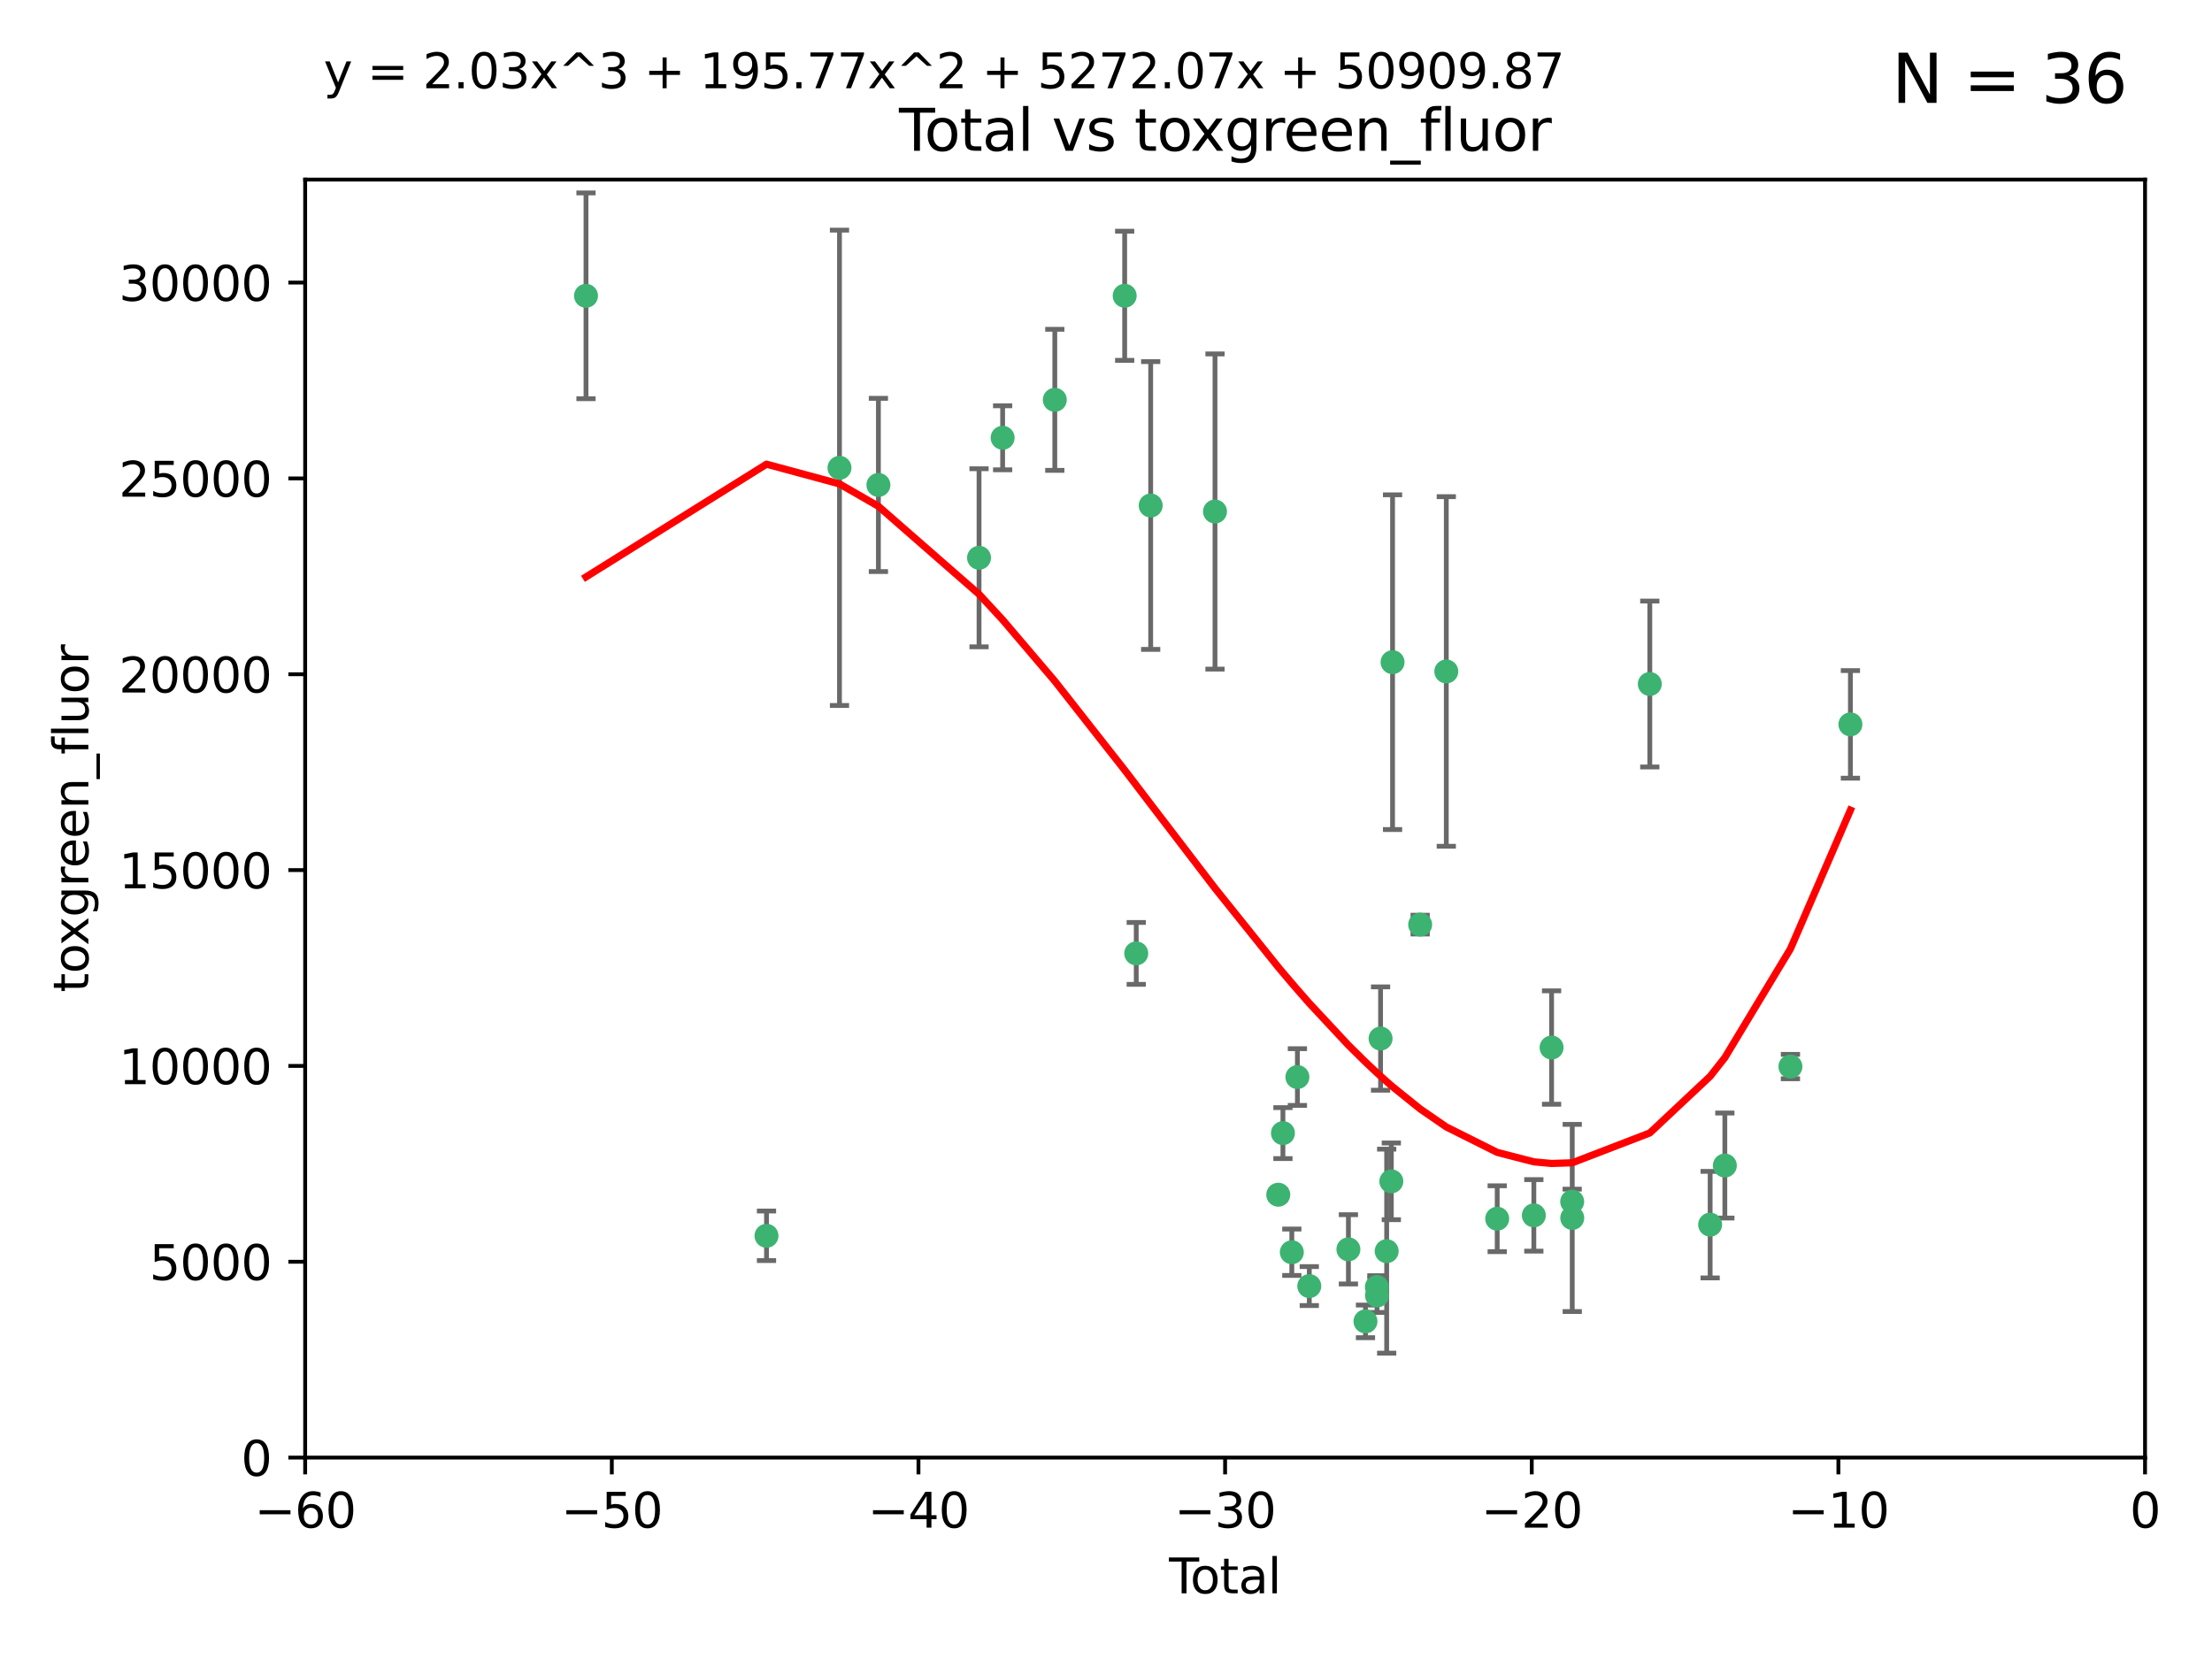 <?xml version="1.0" encoding="utf-8" standalone="no"?>
<!DOCTYPE svg PUBLIC "-//W3C//DTD SVG 1.1//EN"
  "http://www.w3.org/Graphics/SVG/1.1/DTD/svg11.dtd">
<svg xmlns:xlink="http://www.w3.org/1999/xlink" width="460.8pt" height="345.6pt" viewBox="0 0 460.8 345.6" xmlns="http://www.w3.org/2000/svg" version="1.1">
 <defs>
  <style type="text/css">*{stroke-linejoin: round; stroke-linecap: butt}</style>
 </defs>
 <g id="figure_1">
  <g id="patch_1">
   <path d="M 0 345.6 
L 460.8 345.6 
L 460.8 0 
L 0 0 
z
" style="fill: #ffffff"/>
  </g>
  <g id="axes_1">
   <g id="patch_2">
    <path d="M 63.571 303.64 
L 446.85 303.64 
L 446.85 37.411 
L 63.571 37.411 
z
" style="fill: #ffffff"/>
   </g>
   <g id="PathCollection_1">
    <defs>
     <path id="m4ec450dc43" d="M 0 1.118 
C 0.297 1.118 0.581 1 0.791 0.791 
C 1 0.581 1.118 0.297 1.118 0 
C 1.118 -0.297 1 -0.581 0.791 -0.791 
C 0.581 -1 0.297 -1.118 0 -1.118 
C -0.297 -1.118 -0.581 -1 -0.791 -0.791 
C -1 -0.581 -1.118 -0.297 -1.118 0 
C -1.118 0.297 -1 0.581 -0.791 0.791 
C -0.581 1 -0.297 1.118 0 1.118 
z
" style="stroke: #3cb371"/>
    </defs>
    <g clip-path="url(#pcf712b512c)">
     <use xlink:href="#m4ec450dc43" x="122.075" y="61.623" style="fill: #3cb371; stroke: #3cb371"/>
     <use xlink:href="#m4ec450dc43" x="159.676" y="257.44" style="fill: #3cb371; stroke: #3cb371"/>
     <use xlink:href="#m4ec450dc43" x="174.881" y="97.451" style="fill: #3cb371; stroke: #3cb371"/>
     <use xlink:href="#m4ec450dc43" x="182.989" y="101.022" style="fill: #3cb371; stroke: #3cb371"/>
     <use xlink:href="#m4ec450dc43" x="203.952" y="116.196" style="fill: #3cb371; stroke: #3cb371"/>
     <use xlink:href="#m4ec450dc43" x="208.867" y="91.198" style="fill: #3cb371; stroke: #3cb371"/>
     <use xlink:href="#m4ec450dc43" x="219.736" y="83.293" style="fill: #3cb371; stroke: #3cb371"/>
     <use xlink:href="#m4ec450dc43" x="234.291" y="61.614" style="fill: #3cb371; stroke: #3cb371"/>
     <use xlink:href="#m4ec450dc43" x="236.699" y="198.611" style="fill: #3cb371; stroke: #3cb371"/>
     <use xlink:href="#m4ec450dc43" x="239.709" y="105.307" style="fill: #3cb371; stroke: #3cb371"/>
     <use xlink:href="#m4ec450dc43" x="253.106" y="106.557" style="fill: #3cb371; stroke: #3cb371"/>
     <use xlink:href="#m4ec450dc43" x="266.284" y="248.881" style="fill: #3cb371; stroke: #3cb371"/>
     <use xlink:href="#m4ec450dc43" x="267.259" y="236.048" style="fill: #3cb371; stroke: #3cb371"/>
     <use xlink:href="#m4ec450dc43" x="269.11" y="260.866" style="fill: #3cb371; stroke: #3cb371"/>
     <use xlink:href="#m4ec450dc43" x="270.272" y="224.369" style="fill: #3cb371; stroke: #3cb371"/>
     <use xlink:href="#m4ec450dc43" x="272.749" y="267.914" style="fill: #3cb371; stroke: #3cb371"/>
     <use xlink:href="#m4ec450dc43" x="280.898" y="260.26" style="fill: #3cb371; stroke: #3cb371"/>
     <use xlink:href="#m4ec450dc43" x="284.454" y="275.268" style="fill: #3cb371; stroke: #3cb371"/>
     <use xlink:href="#m4ec450dc43" x="286.83" y="268.108" style="fill: #3cb371; stroke: #3cb371"/>
     <use xlink:href="#m4ec450dc43" x="286.857" y="269.875" style="fill: #3cb371; stroke: #3cb371"/>
     <use xlink:href="#m4ec450dc43" x="287.598" y="216.348" style="fill: #3cb371; stroke: #3cb371"/>
     <use xlink:href="#m4ec450dc43" x="288.87" y="260.64" style="fill: #3cb371; stroke: #3cb371"/>
     <use xlink:href="#m4ec450dc43" x="289.839" y="246.096" style="fill: #3cb371; stroke: #3cb371"/>
     <use xlink:href="#m4ec450dc43" x="290.095" y="137.942" style="fill: #3cb371; stroke: #3cb371"/>
     <use xlink:href="#m4ec450dc43" x="295.844" y="192.617" style="fill: #3cb371; stroke: #3cb371"/>
     <use xlink:href="#m4ec450dc43" x="301.29" y="139.875" style="fill: #3cb371; stroke: #3cb371"/>
     <use xlink:href="#m4ec450dc43" x="311.894" y="253.881" style="fill: #3cb371; stroke: #3cb371"/>
     <use xlink:href="#m4ec450dc43" x="319.527" y="253.182" style="fill: #3cb371; stroke: #3cb371"/>
     <use xlink:href="#m4ec450dc43" x="323.223" y="218.219" style="fill: #3cb371; stroke: #3cb371"/>
     <use xlink:href="#m4ec450dc43" x="327.515" y="250.326" style="fill: #3cb371; stroke: #3cb371"/>
     <use xlink:href="#m4ec450dc43" x="327.528" y="253.723" style="fill: #3cb371; stroke: #3cb371"/>
     <use xlink:href="#m4ec450dc43" x="343.683" y="142.491" style="fill: #3cb371; stroke: #3cb371"/>
     <use xlink:href="#m4ec450dc43" x="356.254" y="255.117" style="fill: #3cb371; stroke: #3cb371"/>
     <use xlink:href="#m4ec450dc43" x="359.317" y="242.802" style="fill: #3cb371; stroke: #3cb371"/>
     <use xlink:href="#m4ec450dc43" x="372.98" y="222.186" style="fill: #3cb371; stroke: #3cb371"/>
     <use xlink:href="#m4ec450dc43" x="385.474" y="150.901" style="fill: #3cb371; stroke: #3cb371"/>
    </g>
   </g>
   <g id="matplotlib.axis_1">
    <g id="xtick_1">
     <g id="line2d_1">
      <defs>
       <path id="m09dfcc4a16" d="M 0 0 
L 0 3.5 
" style="stroke: #000000; stroke-width: 0.8"/>
      </defs>
      <g>
       <use xlink:href="#m09dfcc4a16" x="63.571" y="303.64" style="stroke: #000000; stroke-width: 0.8"/>
      </g>
     </g>
     <g id="text_1">
      <!-- −60 -->
      <g transform="translate(53.019 318.238)scale(0.1 -0.1)">
       <defs>
        <path id="DejaVuSans-2212" d="M 678 2272 
L 4684 2272 
L 4684 1741 
L 678 1741 
L 678 2272 
z
" transform="scale(0.016)"/>
        <path id="DejaVuSans-36" d="M 2113 2584 
Q 1688 2584 1439 2293 
Q 1191 2003 1191 1497 
Q 1191 994 1439 701 
Q 1688 409 2113 409 
Q 2538 409 2786 701 
Q 3034 994 3034 1497 
Q 3034 2003 2786 2293 
Q 2538 2584 2113 2584 
z
M 3366 4563 
L 3366 3988 
Q 3128 4100 2886 4159 
Q 2644 4219 2406 4219 
Q 1781 4219 1451 3797 
Q 1122 3375 1075 2522 
Q 1259 2794 1537 2939 
Q 1816 3084 2150 3084 
Q 2853 3084 3261 2657 
Q 3669 2231 3669 1497 
Q 3669 778 3244 343 
Q 2819 -91 2113 -91 
Q 1303 -91 875 529 
Q 447 1150 447 2328 
Q 447 3434 972 4092 
Q 1497 4750 2381 4750 
Q 2619 4750 2861 4703 
Q 3103 4656 3366 4563 
z
" transform="scale(0.016)"/>
        <path id="DejaVuSans-30" d="M 2034 4250 
Q 1547 4250 1301 3770 
Q 1056 3291 1056 2328 
Q 1056 1369 1301 889 
Q 1547 409 2034 409 
Q 2525 409 2770 889 
Q 3016 1369 3016 2328 
Q 3016 3291 2770 3770 
Q 2525 4250 2034 4250 
z
M 2034 4750 
Q 2819 4750 3233 4129 
Q 3647 3509 3647 2328 
Q 3647 1150 3233 529 
Q 2819 -91 2034 -91 
Q 1250 -91 836 529 
Q 422 1150 422 2328 
Q 422 3509 836 4129 
Q 1250 4750 2034 4750 
z
" transform="scale(0.016)"/>
       </defs>
       <use xlink:href="#DejaVuSans-2212"/>
       <use xlink:href="#DejaVuSans-36" x="83.789"/>
       <use xlink:href="#DejaVuSans-30" x="147.412"/>
      </g>
     </g>
    </g>
    <g id="xtick_2">
     <g id="line2d_2">
      <g>
       <use xlink:href="#m09dfcc4a16" x="127.451" y="303.64" style="stroke: #000000; stroke-width: 0.8"/>
      </g>
     </g>
     <g id="text_2">
      <!-- −50 -->
      <g transform="translate(116.899 318.238)scale(0.1 -0.1)">
       <defs>
        <path id="DejaVuSans-35" d="M 691 4666 
L 3169 4666 
L 3169 4134 
L 1269 4134 
L 1269 2991 
Q 1406 3038 1543 3061 
Q 1681 3084 1819 3084 
Q 2600 3084 3056 2656 
Q 3513 2228 3513 1497 
Q 3513 744 3044 326 
Q 2575 -91 1722 -91 
Q 1428 -91 1123 -41 
Q 819 9 494 109 
L 494 744 
Q 775 591 1075 516 
Q 1375 441 1709 441 
Q 2250 441 2565 725 
Q 2881 1009 2881 1497 
Q 2881 1984 2565 2268 
Q 2250 2553 1709 2553 
Q 1456 2553 1204 2497 
Q 953 2441 691 2322 
L 691 4666 
z
" transform="scale(0.016)"/>
       </defs>
       <use xlink:href="#DejaVuSans-2212"/>
       <use xlink:href="#DejaVuSans-35" x="83.789"/>
       <use xlink:href="#DejaVuSans-30" x="147.412"/>
      </g>
     </g>
    </g>
    <g id="xtick_3">
     <g id="line2d_3">
      <g>
       <use xlink:href="#m09dfcc4a16" x="191.331" y="303.64" style="stroke: #000000; stroke-width: 0.8"/>
      </g>
     </g>
     <g id="text_3">
      <!-- −40 -->
      <g transform="translate(180.778 318.238)scale(0.1 -0.1)">
       <defs>
        <path id="DejaVuSans-34" d="M 2419 4116 
L 825 1625 
L 2419 1625 
L 2419 4116 
z
M 2253 4666 
L 3047 4666 
L 3047 1625 
L 3713 1625 
L 3713 1100 
L 3047 1100 
L 3047 0 
L 2419 0 
L 2419 1100 
L 313 1100 
L 313 1709 
L 2253 4666 
z
" transform="scale(0.016)"/>
       </defs>
       <use xlink:href="#DejaVuSans-2212"/>
       <use xlink:href="#DejaVuSans-34" x="83.789"/>
       <use xlink:href="#DejaVuSans-30" x="147.412"/>
      </g>
     </g>
    </g>
    <g id="xtick_4">
     <g id="line2d_4">
      <g>
       <use xlink:href="#m09dfcc4a16" x="255.211" y="303.64" style="stroke: #000000; stroke-width: 0.8"/>
      </g>
     </g>
     <g id="text_4">
      <!-- −30 -->
      <g transform="translate(244.658 318.238)scale(0.1 -0.1)">
       <defs>
        <path id="DejaVuSans-33" d="M 2597 2516 
Q 3050 2419 3304 2112 
Q 3559 1806 3559 1356 
Q 3559 666 3084 287 
Q 2609 -91 1734 -91 
Q 1441 -91 1130 -33 
Q 819 25 488 141 
L 488 750 
Q 750 597 1062 519 
Q 1375 441 1716 441 
Q 2309 441 2620 675 
Q 2931 909 2931 1356 
Q 2931 1769 2642 2001 
Q 2353 2234 1838 2234 
L 1294 2234 
L 1294 2753 
L 1863 2753 
Q 2328 2753 2575 2939 
Q 2822 3125 2822 3475 
Q 2822 3834 2567 4026 
Q 2313 4219 1838 4219 
Q 1578 4219 1281 4162 
Q 984 4106 628 3988 
L 628 4550 
Q 988 4650 1302 4700 
Q 1616 4750 1894 4750 
Q 2613 4750 3031 4423 
Q 3450 4097 3450 3541 
Q 3450 3153 3228 2886 
Q 3006 2619 2597 2516 
z
" transform="scale(0.016)"/>
       </defs>
       <use xlink:href="#DejaVuSans-2212"/>
       <use xlink:href="#DejaVuSans-33" x="83.789"/>
       <use xlink:href="#DejaVuSans-30" x="147.412"/>
      </g>
     </g>
    </g>
    <g id="xtick_5">
     <g id="line2d_5">
      <g>
       <use xlink:href="#m09dfcc4a16" x="319.09" y="303.64" style="stroke: #000000; stroke-width: 0.8"/>
      </g>
     </g>
     <g id="text_5">
      <!-- −20 -->
      <g transform="translate(308.538 318.238)scale(0.1 -0.1)">
       <defs>
        <path id="DejaVuSans-32" d="M 1228 531 
L 3431 531 
L 3431 0 
L 469 0 
L 469 531 
Q 828 903 1448 1529 
Q 2069 2156 2228 2338 
Q 2531 2678 2651 2914 
Q 2772 3150 2772 3378 
Q 2772 3750 2511 3984 
Q 2250 4219 1831 4219 
Q 1534 4219 1204 4116 
Q 875 4013 500 3803 
L 500 4441 
Q 881 4594 1212 4672 
Q 1544 4750 1819 4750 
Q 2544 4750 2975 4387 
Q 3406 4025 3406 3419 
Q 3406 3131 3298 2873 
Q 3191 2616 2906 2266 
Q 2828 2175 2409 1742 
Q 1991 1309 1228 531 
z
" transform="scale(0.016)"/>
       </defs>
       <use xlink:href="#DejaVuSans-2212"/>
       <use xlink:href="#DejaVuSans-32" x="83.789"/>
       <use xlink:href="#DejaVuSans-30" x="147.412"/>
      </g>
     </g>
    </g>
    <g id="xtick_6">
     <g id="line2d_6">
      <g>
       <use xlink:href="#m09dfcc4a16" x="382.97" y="303.64" style="stroke: #000000; stroke-width: 0.8"/>
      </g>
     </g>
     <g id="text_6">
      <!-- −10 -->
      <g transform="translate(372.418 318.238)scale(0.1 -0.1)">
       <defs>
        <path id="DejaVuSans-31" d="M 794 531 
L 1825 531 
L 1825 4091 
L 703 3866 
L 703 4441 
L 1819 4666 
L 2450 4666 
L 2450 531 
L 3481 531 
L 3481 0 
L 794 0 
L 794 531 
z
" transform="scale(0.016)"/>
       </defs>
       <use xlink:href="#DejaVuSans-2212"/>
       <use xlink:href="#DejaVuSans-31" x="83.789"/>
       <use xlink:href="#DejaVuSans-30" x="147.412"/>
      </g>
     </g>
    </g>
    <g id="xtick_7">
     <g id="line2d_7">
      <g>
       <use xlink:href="#m09dfcc4a16" x="446.85" y="303.64" style="stroke: #000000; stroke-width: 0.8"/>
      </g>
     </g>
     <g id="text_7">
      <!-- 0 -->
      <g transform="translate(443.669 318.238)scale(0.1 -0.1)">
       <use xlink:href="#DejaVuSans-30"/>
      </g>
     </g>
    </g>
    <g id="text_8">
     <!-- Total -->
     <g transform="translate(243.534 331.917)scale(0.1 -0.1)">
      <defs>
       <path id="DejaVuSans-54" d="M -19 4666 
L 3928 4666 
L 3928 4134 
L 2272 4134 
L 2272 0 
L 1638 0 
L 1638 4134 
L -19 4134 
L -19 4666 
z
" transform="scale(0.016)"/>
       <path id="DejaVuSans-6f" d="M 1959 3097 
Q 1497 3097 1228 2736 
Q 959 2375 959 1747 
Q 959 1119 1226 758 
Q 1494 397 1959 397 
Q 2419 397 2687 759 
Q 2956 1122 2956 1747 
Q 2956 2369 2687 2733 
Q 2419 3097 1959 3097 
z
M 1959 3584 
Q 2709 3584 3137 3096 
Q 3566 2609 3566 1747 
Q 3566 888 3137 398 
Q 2709 -91 1959 -91 
Q 1206 -91 779 398 
Q 353 888 353 1747 
Q 353 2609 779 3096 
Q 1206 3584 1959 3584 
z
" transform="scale(0.016)"/>
       <path id="DejaVuSans-74" d="M 1172 4494 
L 1172 3500 
L 2356 3500 
L 2356 3053 
L 1172 3053 
L 1172 1153 
Q 1172 725 1289 603 
Q 1406 481 1766 481 
L 2356 481 
L 2356 0 
L 1766 0 
Q 1100 0 847 248 
Q 594 497 594 1153 
L 594 3053 
L 172 3053 
L 172 3500 
L 594 3500 
L 594 4494 
L 1172 4494 
z
" transform="scale(0.016)"/>
       <path id="DejaVuSans-61" d="M 2194 1759 
Q 1497 1759 1228 1600 
Q 959 1441 959 1056 
Q 959 750 1161 570 
Q 1363 391 1709 391 
Q 2188 391 2477 730 
Q 2766 1069 2766 1631 
L 2766 1759 
L 2194 1759 
z
M 3341 1997 
L 3341 0 
L 2766 0 
L 2766 531 
Q 2569 213 2275 61 
Q 1981 -91 1556 -91 
Q 1019 -91 701 211 
Q 384 513 384 1019 
Q 384 1609 779 1909 
Q 1175 2209 1959 2209 
L 2766 2209 
L 2766 2266 
Q 2766 2663 2505 2880 
Q 2244 3097 1772 3097 
Q 1472 3097 1187 3025 
Q 903 2953 641 2809 
L 641 3341 
Q 956 3463 1253 3523 
Q 1550 3584 1831 3584 
Q 2591 3584 2966 3190 
Q 3341 2797 3341 1997 
z
" transform="scale(0.016)"/>
       <path id="DejaVuSans-6c" d="M 603 4863 
L 1178 4863 
L 1178 0 
L 603 0 
L 603 4863 
z
" transform="scale(0.016)"/>
      </defs>
      <use xlink:href="#DejaVuSans-54"/>
      <use xlink:href="#DejaVuSans-6f" x="44.084"/>
      <use xlink:href="#DejaVuSans-74" x="105.266"/>
      <use xlink:href="#DejaVuSans-61" x="144.475"/>
      <use xlink:href="#DejaVuSans-6c" x="205.754"/>
     </g>
    </g>
   </g>
   <g id="matplotlib.axis_2">
    <g id="ytick_1">
     <g id="line2d_8">
      <defs>
       <path id="m03121806ef" d="M 0 0 
L -3.5 0 
" style="stroke: #000000; stroke-width: 0.8"/>
      </defs>
      <g>
       <use xlink:href="#m03121806ef" x="63.571" y="303.64" style="stroke: #000000; stroke-width: 0.8"/>
      </g>
     </g>
     <g id="text_9">
      <!-- 0 -->
      <g transform="translate(50.209 307.439)scale(0.1 -0.1)">
       <use xlink:href="#DejaVuSans-30"/>
      </g>
     </g>
    </g>
    <g id="ytick_2">
     <g id="line2d_9">
      <g>
       <use xlink:href="#m03121806ef" x="63.571" y="262.845" style="stroke: #000000; stroke-width: 0.8"/>
      </g>
     </g>
     <g id="text_10">
      <!-- 5000 -->
      <g transform="translate(31.121 266.644)scale(0.1 -0.1)">
       <use xlink:href="#DejaVuSans-35"/>
       <use xlink:href="#DejaVuSans-30" x="63.623"/>
       <use xlink:href="#DejaVuSans-30" x="127.246"/>
       <use xlink:href="#DejaVuSans-30" x="190.869"/>
      </g>
     </g>
    </g>
    <g id="ytick_3">
     <g id="line2d_10">
      <g>
       <use xlink:href="#m03121806ef" x="63.571" y="222.05" style="stroke: #000000; stroke-width: 0.8"/>
      </g>
     </g>
     <g id="text_11">
      <!-- 10000 -->
      <g transform="translate(24.759 225.849)scale(0.1 -0.1)">
       <use xlink:href="#DejaVuSans-31"/>
       <use xlink:href="#DejaVuSans-30" x="63.623"/>
       <use xlink:href="#DejaVuSans-30" x="127.246"/>
       <use xlink:href="#DejaVuSans-30" x="190.869"/>
       <use xlink:href="#DejaVuSans-30" x="254.492"/>
      </g>
     </g>
    </g>
    <g id="ytick_4">
     <g id="line2d_11">
      <g>
       <use xlink:href="#m03121806ef" x="63.571" y="181.255" style="stroke: #000000; stroke-width: 0.8"/>
      </g>
     </g>
     <g id="text_12">
      <!-- 15000 -->
      <g transform="translate(24.759 185.054)scale(0.1 -0.1)">
       <use xlink:href="#DejaVuSans-31"/>
       <use xlink:href="#DejaVuSans-35" x="63.623"/>
       <use xlink:href="#DejaVuSans-30" x="127.246"/>
       <use xlink:href="#DejaVuSans-30" x="190.869"/>
       <use xlink:href="#DejaVuSans-30" x="254.492"/>
      </g>
     </g>
    </g>
    <g id="ytick_5">
     <g id="line2d_12">
      <g>
       <use xlink:href="#m03121806ef" x="63.571" y="140.459" style="stroke: #000000; stroke-width: 0.8"/>
      </g>
     </g>
     <g id="text_13">
      <!-- 20000 -->
      <g transform="translate(24.759 144.259)scale(0.1 -0.1)">
       <use xlink:href="#DejaVuSans-32"/>
       <use xlink:href="#DejaVuSans-30" x="63.623"/>
       <use xlink:href="#DejaVuSans-30" x="127.246"/>
       <use xlink:href="#DejaVuSans-30" x="190.869"/>
       <use xlink:href="#DejaVuSans-30" x="254.492"/>
      </g>
     </g>
    </g>
    <g id="ytick_6">
     <g id="line2d_13">
      <g>
       <use xlink:href="#m03121806ef" x="63.571" y="99.664" style="stroke: #000000; stroke-width: 0.8"/>
      </g>
     </g>
     <g id="text_14">
      <!-- 25000 -->
      <g transform="translate(24.759 103.464)scale(0.1 -0.1)">
       <use xlink:href="#DejaVuSans-32"/>
       <use xlink:href="#DejaVuSans-35" x="63.623"/>
       <use xlink:href="#DejaVuSans-30" x="127.246"/>
       <use xlink:href="#DejaVuSans-30" x="190.869"/>
       <use xlink:href="#DejaVuSans-30" x="254.492"/>
      </g>
     </g>
    </g>
    <g id="ytick_7">
     <g id="line2d_14">
      <g>
       <use xlink:href="#m03121806ef" x="63.571" y="58.869" style="stroke: #000000; stroke-width: 0.8"/>
      </g>
     </g>
     <g id="text_15">
      <!-- 30000 -->
      <g transform="translate(24.759 62.668)scale(0.1 -0.1)">
       <use xlink:href="#DejaVuSans-33"/>
       <use xlink:href="#DejaVuSans-30" x="63.623"/>
       <use xlink:href="#DejaVuSans-30" x="127.246"/>
       <use xlink:href="#DejaVuSans-30" x="190.869"/>
       <use xlink:href="#DejaVuSans-30" x="254.492"/>
      </g>
     </g>
    </g>
    <g id="text_16">
     <!-- toxgreen_fluor -->
     <g transform="translate(18.401 206.72)rotate(-90)scale(0.1 -0.1)">
      <defs>
       <path id="DejaVuSans-78" d="M 3513 3500 
L 2247 1797 
L 3578 0 
L 2900 0 
L 1881 1375 
L 863 0 
L 184 0 
L 1544 1831 
L 300 3500 
L 978 3500 
L 1906 2253 
L 2834 3500 
L 3513 3500 
z
" transform="scale(0.016)"/>
       <path id="DejaVuSans-67" d="M 2906 1791 
Q 2906 2416 2648 2759 
Q 2391 3103 1925 3103 
Q 1463 3103 1205 2759 
Q 947 2416 947 1791 
Q 947 1169 1205 825 
Q 1463 481 1925 481 
Q 2391 481 2648 825 
Q 2906 1169 2906 1791 
z
M 3481 434 
Q 3481 -459 3084 -895 
Q 2688 -1331 1869 -1331 
Q 1566 -1331 1297 -1286 
Q 1028 -1241 775 -1147 
L 775 -588 
Q 1028 -725 1275 -790 
Q 1522 -856 1778 -856 
Q 2344 -856 2625 -561 
Q 2906 -266 2906 331 
L 2906 616 
Q 2728 306 2450 153 
Q 2172 0 1784 0 
Q 1141 0 747 490 
Q 353 981 353 1791 
Q 353 2603 747 3093 
Q 1141 3584 1784 3584 
Q 2172 3584 2450 3431 
Q 2728 3278 2906 2969 
L 2906 3500 
L 3481 3500 
L 3481 434 
z
" transform="scale(0.016)"/>
       <path id="DejaVuSans-72" d="M 2631 2963 
Q 2534 3019 2420 3045 
Q 2306 3072 2169 3072 
Q 1681 3072 1420 2755 
Q 1159 2438 1159 1844 
L 1159 0 
L 581 0 
L 581 3500 
L 1159 3500 
L 1159 2956 
Q 1341 3275 1631 3429 
Q 1922 3584 2338 3584 
Q 2397 3584 2469 3576 
Q 2541 3569 2628 3553 
L 2631 2963 
z
" transform="scale(0.016)"/>
       <path id="DejaVuSans-65" d="M 3597 1894 
L 3597 1613 
L 953 1613 
Q 991 1019 1311 708 
Q 1631 397 2203 397 
Q 2534 397 2845 478 
Q 3156 559 3463 722 
L 3463 178 
Q 3153 47 2828 -22 
Q 2503 -91 2169 -91 
Q 1331 -91 842 396 
Q 353 884 353 1716 
Q 353 2575 817 3079 
Q 1281 3584 2069 3584 
Q 2775 3584 3186 3129 
Q 3597 2675 3597 1894 
z
M 3022 2063 
Q 3016 2534 2758 2815 
Q 2500 3097 2075 3097 
Q 1594 3097 1305 2825 
Q 1016 2553 972 2059 
L 3022 2063 
z
" transform="scale(0.016)"/>
       <path id="DejaVuSans-6e" d="M 3513 2113 
L 3513 0 
L 2938 0 
L 2938 2094 
Q 2938 2591 2744 2837 
Q 2550 3084 2163 3084 
Q 1697 3084 1428 2787 
Q 1159 2491 1159 1978 
L 1159 0 
L 581 0 
L 581 3500 
L 1159 3500 
L 1159 2956 
Q 1366 3272 1645 3428 
Q 1925 3584 2291 3584 
Q 2894 3584 3203 3211 
Q 3513 2838 3513 2113 
z
" transform="scale(0.016)"/>
       <path id="DejaVuSans-5f" d="M 3263 -1063 
L 3263 -1509 
L -63 -1509 
L -63 -1063 
L 3263 -1063 
z
" transform="scale(0.016)"/>
       <path id="DejaVuSans-66" d="M 2375 4863 
L 2375 4384 
L 1825 4384 
Q 1516 4384 1395 4259 
Q 1275 4134 1275 3809 
L 1275 3500 
L 2222 3500 
L 2222 3053 
L 1275 3053 
L 1275 0 
L 697 0 
L 697 3053 
L 147 3053 
L 147 3500 
L 697 3500 
L 697 3744 
Q 697 4328 969 4595 
Q 1241 4863 1831 4863 
L 2375 4863 
z
" transform="scale(0.016)"/>
       <path id="DejaVuSans-75" d="M 544 1381 
L 544 3500 
L 1119 3500 
L 1119 1403 
Q 1119 906 1312 657 
Q 1506 409 1894 409 
Q 2359 409 2629 706 
Q 2900 1003 2900 1516 
L 2900 3500 
L 3475 3500 
L 3475 0 
L 2900 0 
L 2900 538 
Q 2691 219 2414 64 
Q 2138 -91 1772 -91 
Q 1169 -91 856 284 
Q 544 659 544 1381 
z
M 1991 3584 
L 1991 3584 
z
" transform="scale(0.016)"/>
      </defs>
      <use xlink:href="#DejaVuSans-74"/>
      <use xlink:href="#DejaVuSans-6f" x="39.209"/>
      <use xlink:href="#DejaVuSans-78" x="97.266"/>
      <use xlink:href="#DejaVuSans-67" x="156.445"/>
      <use xlink:href="#DejaVuSans-72" x="219.922"/>
      <use xlink:href="#DejaVuSans-65" x="258.785"/>
      <use xlink:href="#DejaVuSans-65" x="320.309"/>
      <use xlink:href="#DejaVuSans-6e" x="381.832"/>
      <use xlink:href="#DejaVuSans-5f" x="445.211"/>
      <use xlink:href="#DejaVuSans-66" x="495.211"/>
      <use xlink:href="#DejaVuSans-6c" x="530.416"/>
      <use xlink:href="#DejaVuSans-75" x="558.199"/>
      <use xlink:href="#DejaVuSans-6f" x="621.578"/>
      <use xlink:href="#DejaVuSans-72" x="682.76"/>
     </g>
    </g>
   </g>
   <g id="LineCollection_1">
    <path d="M 122.075 83.058 
L 122.075 40.187 
" clip-path="url(#pcf712b512c)" style="fill: none; stroke: #696969"/>
    <path d="M 159.676 262.6 
L 159.676 252.279 
" clip-path="url(#pcf712b512c)" style="fill: none; stroke: #696969"/>
    <path d="M 174.881 146.963 
L 174.881 47.939 
" clip-path="url(#pcf712b512c)" style="fill: none; stroke: #696969"/>
    <path d="M 182.989 119.066 
L 182.989 82.979 
" clip-path="url(#pcf712b512c)" style="fill: none; stroke: #696969"/>
    <path d="M 203.952 134.745 
L 203.952 97.647 
" clip-path="url(#pcf712b512c)" style="fill: none; stroke: #696969"/>
    <path d="M 208.867 97.868 
L 208.867 84.528 
" clip-path="url(#pcf712b512c)" style="fill: none; stroke: #696969"/>
    <path d="M 219.736 97.986 
L 219.736 68.599 
" clip-path="url(#pcf712b512c)" style="fill: none; stroke: #696969"/>
    <path d="M 234.291 75.067 
L 234.291 48.16 
" clip-path="url(#pcf712b512c)" style="fill: none; stroke: #696969"/>
    <path d="M 236.699 205.055 
L 236.699 192.168 
" clip-path="url(#pcf712b512c)" style="fill: none; stroke: #696969"/>
    <path d="M 239.709 135.28 
L 239.709 75.334 
" clip-path="url(#pcf712b512c)" style="fill: none; stroke: #696969"/>
    <path d="M 253.106 139.387 
L 253.106 73.727 
" clip-path="url(#pcf712b512c)" style="fill: none; stroke: #696969"/>
    <path d="M 266.284 249.896 
L 266.284 247.866 
" clip-path="url(#pcf712b512c)" style="fill: none; stroke: #696969"/>
    <path d="M 267.259 241.356 
L 267.259 230.74 
" clip-path="url(#pcf712b512c)" style="fill: none; stroke: #696969"/>
    <path d="M 269.11 265.698 
L 269.11 256.034 
" clip-path="url(#pcf712b512c)" style="fill: none; stroke: #696969"/>
    <path d="M 270.272 230.273 
L 270.272 218.464 
" clip-path="url(#pcf712b512c)" style="fill: none; stroke: #696969"/>
    <path d="M 272.749 271.971 
L 272.749 263.857 
" clip-path="url(#pcf712b512c)" style="fill: none; stroke: #696969"/>
    <path d="M 280.898 267.474 
L 280.898 253.045 
" clip-path="url(#pcf712b512c)" style="fill: none; stroke: #696969"/>
    <path d="M 284.454 278.667 
L 284.454 271.868 
" clip-path="url(#pcf712b512c)" style="fill: none; stroke: #696969"/>
    <path d="M 286.83 270.462 
L 286.83 265.753 
" clip-path="url(#pcf712b512c)" style="fill: none; stroke: #696969"/>
    <path d="M 286.857 273.409 
L 286.857 266.341 
" clip-path="url(#pcf712b512c)" style="fill: none; stroke: #696969"/>
    <path d="M 287.598 227.113 
L 287.598 205.583 
" clip-path="url(#pcf712b512c)" style="fill: none; stroke: #696969"/>
    <path d="M 288.87 281.889 
L 288.87 239.39 
" clip-path="url(#pcf712b512c)" style="fill: none; stroke: #696969"/>
    <path d="M 289.839 254.089 
L 289.839 238.103 
" clip-path="url(#pcf712b512c)" style="fill: none; stroke: #696969"/>
    <path d="M 290.095 172.804 
L 290.095 103.08 
" clip-path="url(#pcf712b512c)" style="fill: none; stroke: #696969"/>
    <path d="M 295.844 194.574 
L 295.844 190.659 
" clip-path="url(#pcf712b512c)" style="fill: none; stroke: #696969"/>
    <path d="M 301.29 176.287 
L 301.29 103.464 
" clip-path="url(#pcf712b512c)" style="fill: none; stroke: #696969"/>
    <path d="M 311.894 260.74 
L 311.894 247.023 
" clip-path="url(#pcf712b512c)" style="fill: none; stroke: #696969"/>
    <path d="M 319.527 260.631 
L 319.527 245.734 
" clip-path="url(#pcf712b512c)" style="fill: none; stroke: #696969"/>
    <path d="M 323.223 230.03 
L 323.223 206.407 
" clip-path="url(#pcf712b512c)" style="fill: none; stroke: #696969"/>
    <path d="M 327.515 252.928 
L 327.515 247.723 
" clip-path="url(#pcf712b512c)" style="fill: none; stroke: #696969"/>
    <path d="M 327.528 273.219 
L 327.528 234.226 
" clip-path="url(#pcf712b512c)" style="fill: none; stroke: #696969"/>
    <path d="M 343.683 159.773 
L 343.683 125.209 
" clip-path="url(#pcf712b512c)" style="fill: none; stroke: #696969"/>
    <path d="M 356.254 266.211 
L 356.254 244.023 
" clip-path="url(#pcf712b512c)" style="fill: none; stroke: #696969"/>
    <path d="M 359.317 253.739 
L 359.317 231.864 
" clip-path="url(#pcf712b512c)" style="fill: none; stroke: #696969"/>
    <path d="M 372.98 224.733 
L 372.98 219.639 
" clip-path="url(#pcf712b512c)" style="fill: none; stroke: #696969"/>
    <path d="M 385.474 162.109 
L 385.474 139.694 
" clip-path="url(#pcf712b512c)" style="fill: none; stroke: #696969"/>
   </g>
   <g id="line2d_15">
    <defs>
     <path id="macfcdeb24e" d="M 2 0 
L -2 -0 
" style="stroke: #696969"/>
    </defs>
    <g clip-path="url(#pcf712b512c)">
     <use xlink:href="#macfcdeb24e" x="122.075" y="83.058" style="fill: #696969; stroke: #696969"/>
     <use xlink:href="#macfcdeb24e" x="159.676" y="262.6" style="fill: #696969; stroke: #696969"/>
     <use xlink:href="#macfcdeb24e" x="174.881" y="146.963" style="fill: #696969; stroke: #696969"/>
     <use xlink:href="#macfcdeb24e" x="182.989" y="119.066" style="fill: #696969; stroke: #696969"/>
     <use xlink:href="#macfcdeb24e" x="203.952" y="134.745" style="fill: #696969; stroke: #696969"/>
     <use xlink:href="#macfcdeb24e" x="208.867" y="97.868" style="fill: #696969; stroke: #696969"/>
     <use xlink:href="#macfcdeb24e" x="219.736" y="97.986" style="fill: #696969; stroke: #696969"/>
     <use xlink:href="#macfcdeb24e" x="234.291" y="75.067" style="fill: #696969; stroke: #696969"/>
     <use xlink:href="#macfcdeb24e" x="236.699" y="205.055" style="fill: #696969; stroke: #696969"/>
     <use xlink:href="#macfcdeb24e" x="239.709" y="135.28" style="fill: #696969; stroke: #696969"/>
     <use xlink:href="#macfcdeb24e" x="253.106" y="139.387" style="fill: #696969; stroke: #696969"/>
     <use xlink:href="#macfcdeb24e" x="266.284" y="249.896" style="fill: #696969; stroke: #696969"/>
     <use xlink:href="#macfcdeb24e" x="267.259" y="241.356" style="fill: #696969; stroke: #696969"/>
     <use xlink:href="#macfcdeb24e" x="269.11" y="265.698" style="fill: #696969; stroke: #696969"/>
     <use xlink:href="#macfcdeb24e" x="270.272" y="230.273" style="fill: #696969; stroke: #696969"/>
     <use xlink:href="#macfcdeb24e" x="272.749" y="271.971" style="fill: #696969; stroke: #696969"/>
     <use xlink:href="#macfcdeb24e" x="280.898" y="267.474" style="fill: #696969; stroke: #696969"/>
     <use xlink:href="#macfcdeb24e" x="284.454" y="278.667" style="fill: #696969; stroke: #696969"/>
     <use xlink:href="#macfcdeb24e" x="286.83" y="270.462" style="fill: #696969; stroke: #696969"/>
     <use xlink:href="#macfcdeb24e" x="286.857" y="273.409" style="fill: #696969; stroke: #696969"/>
     <use xlink:href="#macfcdeb24e" x="287.598" y="227.113" style="fill: #696969; stroke: #696969"/>
     <use xlink:href="#macfcdeb24e" x="288.87" y="281.889" style="fill: #696969; stroke: #696969"/>
     <use xlink:href="#macfcdeb24e" x="289.839" y="254.089" style="fill: #696969; stroke: #696969"/>
     <use xlink:href="#macfcdeb24e" x="290.095" y="172.804" style="fill: #696969; stroke: #696969"/>
     <use xlink:href="#macfcdeb24e" x="295.844" y="194.574" style="fill: #696969; stroke: #696969"/>
     <use xlink:href="#macfcdeb24e" x="301.29" y="176.287" style="fill: #696969; stroke: #696969"/>
     <use xlink:href="#macfcdeb24e" x="311.894" y="260.74" style="fill: #696969; stroke: #696969"/>
     <use xlink:href="#macfcdeb24e" x="319.527" y="260.631" style="fill: #696969; stroke: #696969"/>
     <use xlink:href="#macfcdeb24e" x="323.223" y="230.03" style="fill: #696969; stroke: #696969"/>
     <use xlink:href="#macfcdeb24e" x="327.515" y="252.928" style="fill: #696969; stroke: #696969"/>
     <use xlink:href="#macfcdeb24e" x="327.528" y="273.219" style="fill: #696969; stroke: #696969"/>
     <use xlink:href="#macfcdeb24e" x="343.683" y="159.773" style="fill: #696969; stroke: #696969"/>
     <use xlink:href="#macfcdeb24e" x="356.254" y="266.211" style="fill: #696969; stroke: #696969"/>
     <use xlink:href="#macfcdeb24e" x="359.317" y="253.739" style="fill: #696969; stroke: #696969"/>
     <use xlink:href="#macfcdeb24e" x="372.98" y="224.733" style="fill: #696969; stroke: #696969"/>
     <use xlink:href="#macfcdeb24e" x="385.474" y="162.109" style="fill: #696969; stroke: #696969"/>
    </g>
   </g>
   <g id="line2d_16">
    <g clip-path="url(#pcf712b512c)">
     <use xlink:href="#macfcdeb24e" x="122.075" y="40.187" style="fill: #696969; stroke: #696969"/>
     <use xlink:href="#macfcdeb24e" x="159.676" y="252.279" style="fill: #696969; stroke: #696969"/>
     <use xlink:href="#macfcdeb24e" x="174.881" y="47.939" style="fill: #696969; stroke: #696969"/>
     <use xlink:href="#macfcdeb24e" x="182.989" y="82.979" style="fill: #696969; stroke: #696969"/>
     <use xlink:href="#macfcdeb24e" x="203.952" y="97.647" style="fill: #696969; stroke: #696969"/>
     <use xlink:href="#macfcdeb24e" x="208.867" y="84.528" style="fill: #696969; stroke: #696969"/>
     <use xlink:href="#macfcdeb24e" x="219.736" y="68.599" style="fill: #696969; stroke: #696969"/>
     <use xlink:href="#macfcdeb24e" x="234.291" y="48.16" style="fill: #696969; stroke: #696969"/>
     <use xlink:href="#macfcdeb24e" x="236.699" y="192.168" style="fill: #696969; stroke: #696969"/>
     <use xlink:href="#macfcdeb24e" x="239.709" y="75.334" style="fill: #696969; stroke: #696969"/>
     <use xlink:href="#macfcdeb24e" x="253.106" y="73.727" style="fill: #696969; stroke: #696969"/>
     <use xlink:href="#macfcdeb24e" x="266.284" y="247.866" style="fill: #696969; stroke: #696969"/>
     <use xlink:href="#macfcdeb24e" x="267.259" y="230.74" style="fill: #696969; stroke: #696969"/>
     <use xlink:href="#macfcdeb24e" x="269.11" y="256.034" style="fill: #696969; stroke: #696969"/>
     <use xlink:href="#macfcdeb24e" x="270.272" y="218.464" style="fill: #696969; stroke: #696969"/>
     <use xlink:href="#macfcdeb24e" x="272.749" y="263.857" style="fill: #696969; stroke: #696969"/>
     <use xlink:href="#macfcdeb24e" x="280.898" y="253.045" style="fill: #696969; stroke: #696969"/>
     <use xlink:href="#macfcdeb24e" x="284.454" y="271.868" style="fill: #696969; stroke: #696969"/>
     <use xlink:href="#macfcdeb24e" x="286.83" y="265.753" style="fill: #696969; stroke: #696969"/>
     <use xlink:href="#macfcdeb24e" x="286.857" y="266.341" style="fill: #696969; stroke: #696969"/>
     <use xlink:href="#macfcdeb24e" x="287.598" y="205.583" style="fill: #696969; stroke: #696969"/>
     <use xlink:href="#macfcdeb24e" x="288.87" y="239.39" style="fill: #696969; stroke: #696969"/>
     <use xlink:href="#macfcdeb24e" x="289.839" y="238.103" style="fill: #696969; stroke: #696969"/>
     <use xlink:href="#macfcdeb24e" x="290.095" y="103.08" style="fill: #696969; stroke: #696969"/>
     <use xlink:href="#macfcdeb24e" x="295.844" y="190.659" style="fill: #696969; stroke: #696969"/>
     <use xlink:href="#macfcdeb24e" x="301.29" y="103.464" style="fill: #696969; stroke: #696969"/>
     <use xlink:href="#macfcdeb24e" x="311.894" y="247.023" style="fill: #696969; stroke: #696969"/>
     <use xlink:href="#macfcdeb24e" x="319.527" y="245.734" style="fill: #696969; stroke: #696969"/>
     <use xlink:href="#macfcdeb24e" x="323.223" y="206.407" style="fill: #696969; stroke: #696969"/>
     <use xlink:href="#macfcdeb24e" x="327.515" y="247.723" style="fill: #696969; stroke: #696969"/>
     <use xlink:href="#macfcdeb24e" x="327.528" y="234.226" style="fill: #696969; stroke: #696969"/>
     <use xlink:href="#macfcdeb24e" x="343.683" y="125.209" style="fill: #696969; stroke: #696969"/>
     <use xlink:href="#macfcdeb24e" x="356.254" y="244.023" style="fill: #696969; stroke: #696969"/>
     <use xlink:href="#macfcdeb24e" x="359.317" y="231.864" style="fill: #696969; stroke: #696969"/>
     <use xlink:href="#macfcdeb24e" x="372.98" y="219.639" style="fill: #696969; stroke: #696969"/>
     <use xlink:href="#macfcdeb24e" x="385.474" y="139.694" style="fill: #696969; stroke: #696969"/>
    </g>
   </g>
   <g id="line2d_17">
    <path d="M 122.075 120.183 
L 159.676 96.697 
L 174.881 100.806 
L 182.989 105.47 
L 203.952 123.789 
L 208.867 129.116 
L 219.736 141.889 
L 234.291 160.421 
L 236.699 163.572 
L 239.709 167.525 
L 253.106 185.036 
L 266.284 201.474 
L 267.259 202.636 
L 269.11 204.813 
L 270.272 206.162 
L 272.749 208.987 
L 280.898 217.73 
L 284.454 221.242 
L 286.83 223.475 
L 286.857 223.5 
L 287.598 224.176 
L 288.87 225.313 
L 289.839 226.161 
L 290.095 226.381 
L 295.844 231.009 
L 301.29 234.76 
L 311.894 240.062 
L 319.527 242.032 
L 323.223 242.372 
L 327.515 242.231 
L 327.528 242.23 
L 343.683 236.015 
L 356.254 224.219 
L 359.317 220.325 
L 372.98 197.664 
L 385.474 168.769 
" clip-path="url(#pcf712b512c)" style="fill: none; stroke: #ff0000; stroke-width: 1.5; stroke-linecap: square"/>
   </g>
   <g id="line2d_18">
    <defs>
     <path id="m1d3b71017c" d="M 0 2 
C 0.53 2 1.039 1.789 1.414 1.414 
C 1.789 1.039 2 0.53 2 0 
C 2 -0.53 1.789 -1.039 1.414 -1.414 
C 1.039 -1.789 0.53 -2 0 -2 
C -0.53 -2 -1.039 -1.789 -1.414 -1.414 
C -1.789 -1.039 -2 -0.53 -2 0 
C -2 0.53 -1.789 1.039 -1.414 1.414 
C -1.039 1.789 -0.53 2 0 2 
z
" style="stroke: #3cb371"/>
    </defs>
    <g clip-path="url(#pcf712b512c)">
     <use xlink:href="#m1d3b71017c" x="122.075" y="61.623" style="fill: #3cb371; stroke: #3cb371"/>
     <use xlink:href="#m1d3b71017c" x="159.676" y="257.44" style="fill: #3cb371; stroke: #3cb371"/>
     <use xlink:href="#m1d3b71017c" x="174.881" y="97.451" style="fill: #3cb371; stroke: #3cb371"/>
     <use xlink:href="#m1d3b71017c" x="182.989" y="101.022" style="fill: #3cb371; stroke: #3cb371"/>
     <use xlink:href="#m1d3b71017c" x="203.952" y="116.196" style="fill: #3cb371; stroke: #3cb371"/>
     <use xlink:href="#m1d3b71017c" x="208.867" y="91.198" style="fill: #3cb371; stroke: #3cb371"/>
     <use xlink:href="#m1d3b71017c" x="219.736" y="83.293" style="fill: #3cb371; stroke: #3cb371"/>
     <use xlink:href="#m1d3b71017c" x="234.291" y="61.614" style="fill: #3cb371; stroke: #3cb371"/>
     <use xlink:href="#m1d3b71017c" x="236.699" y="198.611" style="fill: #3cb371; stroke: #3cb371"/>
     <use xlink:href="#m1d3b71017c" x="239.709" y="105.307" style="fill: #3cb371; stroke: #3cb371"/>
     <use xlink:href="#m1d3b71017c" x="253.106" y="106.557" style="fill: #3cb371; stroke: #3cb371"/>
     <use xlink:href="#m1d3b71017c" x="266.284" y="248.881" style="fill: #3cb371; stroke: #3cb371"/>
     <use xlink:href="#m1d3b71017c" x="267.259" y="236.048" style="fill: #3cb371; stroke: #3cb371"/>
     <use xlink:href="#m1d3b71017c" x="269.11" y="260.866" style="fill: #3cb371; stroke: #3cb371"/>
     <use xlink:href="#m1d3b71017c" x="270.272" y="224.369" style="fill: #3cb371; stroke: #3cb371"/>
     <use xlink:href="#m1d3b71017c" x="272.749" y="267.914" style="fill: #3cb371; stroke: #3cb371"/>
     <use xlink:href="#m1d3b71017c" x="280.898" y="260.26" style="fill: #3cb371; stroke: #3cb371"/>
     <use xlink:href="#m1d3b71017c" x="284.454" y="275.268" style="fill: #3cb371; stroke: #3cb371"/>
     <use xlink:href="#m1d3b71017c" x="286.83" y="268.108" style="fill: #3cb371; stroke: #3cb371"/>
     <use xlink:href="#m1d3b71017c" x="286.857" y="269.875" style="fill: #3cb371; stroke: #3cb371"/>
     <use xlink:href="#m1d3b71017c" x="287.598" y="216.348" style="fill: #3cb371; stroke: #3cb371"/>
     <use xlink:href="#m1d3b71017c" x="288.87" y="260.64" style="fill: #3cb371; stroke: #3cb371"/>
     <use xlink:href="#m1d3b71017c" x="289.839" y="246.096" style="fill: #3cb371; stroke: #3cb371"/>
     <use xlink:href="#m1d3b71017c" x="290.095" y="137.942" style="fill: #3cb371; stroke: #3cb371"/>
     <use xlink:href="#m1d3b71017c" x="295.844" y="192.617" style="fill: #3cb371; stroke: #3cb371"/>
     <use xlink:href="#m1d3b71017c" x="301.29" y="139.875" style="fill: #3cb371; stroke: #3cb371"/>
     <use xlink:href="#m1d3b71017c" x="311.894" y="253.881" style="fill: #3cb371; stroke: #3cb371"/>
     <use xlink:href="#m1d3b71017c" x="319.527" y="253.182" style="fill: #3cb371; stroke: #3cb371"/>
     <use xlink:href="#m1d3b71017c" x="323.223" y="218.219" style="fill: #3cb371; stroke: #3cb371"/>
     <use xlink:href="#m1d3b71017c" x="327.515" y="250.326" style="fill: #3cb371; stroke: #3cb371"/>
     <use xlink:href="#m1d3b71017c" x="327.528" y="253.723" style="fill: #3cb371; stroke: #3cb371"/>
     <use xlink:href="#m1d3b71017c" x="343.683" y="142.491" style="fill: #3cb371; stroke: #3cb371"/>
     <use xlink:href="#m1d3b71017c" x="356.254" y="255.117" style="fill: #3cb371; stroke: #3cb371"/>
     <use xlink:href="#m1d3b71017c" x="359.317" y="242.802" style="fill: #3cb371; stroke: #3cb371"/>
     <use xlink:href="#m1d3b71017c" x="372.98" y="222.186" style="fill: #3cb371; stroke: #3cb371"/>
     <use xlink:href="#m1d3b71017c" x="385.474" y="150.901" style="fill: #3cb371; stroke: #3cb371"/>
    </g>
   </g>
   <g id="patch_3">
    <path d="M 63.571 303.64 
L 63.571 37.411 
" style="fill: none; stroke: #000000; stroke-width: 0.8; stroke-linejoin: miter; stroke-linecap: square"/>
   </g>
   <g id="patch_4">
    <path d="M 446.85 303.64 
L 446.85 37.411 
" style="fill: none; stroke: #000000; stroke-width: 0.8; stroke-linejoin: miter; stroke-linecap: square"/>
   </g>
   <g id="patch_5">
    <path d="M 63.571 303.64 
L 446.85 303.64 
" style="fill: none; stroke: #000000; stroke-width: 0.8; stroke-linejoin: miter; stroke-linecap: square"/>
   </g>
   <g id="patch_6">
    <path d="M 63.571 37.411 
L 446.85 37.411 
" style="fill: none; stroke: #000000; stroke-width: 0.8; stroke-linejoin: miter; stroke-linecap: square"/>
   </g>
   <g id="text_17">
    <!-- N = 36 -->
    <g transform="translate(394.098 21.426)scale(0.14 -0.14)">
     <defs>
      <path id="DejaVuSans-4e" d="M 628 4666 
L 1478 4666 
L 3547 763 
L 3547 4666 
L 4159 4666 
L 4159 0 
L 3309 0 
L 1241 3903 
L 1241 0 
L 628 0 
L 628 4666 
z
" transform="scale(0.016)"/>
      <path id="DejaVuSans-20" transform="scale(0.016)"/>
      <path id="DejaVuSans-3d" d="M 678 2906 
L 4684 2906 
L 4684 2381 
L 678 2381 
L 678 2906 
z
M 678 1631 
L 4684 1631 
L 4684 1100 
L 678 1100 
L 678 1631 
z
" transform="scale(0.016)"/>
     </defs>
     <use xlink:href="#DejaVuSans-4e"/>
     <use xlink:href="#DejaVuSans-20" x="74.805"/>
     <use xlink:href="#DejaVuSans-3d" x="106.592"/>
     <use xlink:href="#DejaVuSans-20" x="190.381"/>
     <use xlink:href="#DejaVuSans-33" x="222.168"/>
     <use xlink:href="#DejaVuSans-36" x="285.791"/>
    </g>
   </g>
   <g id="text_18">
    <!-- y = 2.03x^3 + 195.77x^2 + 5272.07x + 50909.87 -->
    <g transform="translate(67.404 18.387)scale(0.1 -0.1)">
     <defs>
      <path id="DejaVuSans-79" d="M 2059 -325 
Q 1816 -950 1584 -1140 
Q 1353 -1331 966 -1331 
L 506 -1331 
L 506 -850 
L 844 -850 
Q 1081 -850 1212 -737 
Q 1344 -625 1503 -206 
L 1606 56 
L 191 3500 
L 800 3500 
L 1894 763 
L 2988 3500 
L 3597 3500 
L 2059 -325 
z
" transform="scale(0.016)"/>
      <path id="DejaVuSans-2e" d="M 684 794 
L 1344 794 
L 1344 0 
L 684 0 
L 684 794 
z
" transform="scale(0.016)"/>
      <path id="DejaVuSans-5e" d="M 2988 4666 
L 4684 2925 
L 4056 2925 
L 2681 4159 
L 1306 2925 
L 678 2925 
L 2375 4666 
L 2988 4666 
z
" transform="scale(0.016)"/>
      <path id="DejaVuSans-2b" d="M 2944 4013 
L 2944 2272 
L 4684 2272 
L 4684 1741 
L 2944 1741 
L 2944 0 
L 2419 0 
L 2419 1741 
L 678 1741 
L 678 2272 
L 2419 2272 
L 2419 4013 
L 2944 4013 
z
" transform="scale(0.016)"/>
      <path id="DejaVuSans-39" d="M 703 97 
L 703 672 
Q 941 559 1184 500 
Q 1428 441 1663 441 
Q 2288 441 2617 861 
Q 2947 1281 2994 2138 
Q 2813 1869 2534 1725 
Q 2256 1581 1919 1581 
Q 1219 1581 811 2004 
Q 403 2428 403 3163 
Q 403 3881 828 4315 
Q 1253 4750 1959 4750 
Q 2769 4750 3195 4129 
Q 3622 3509 3622 2328 
Q 3622 1225 3098 567 
Q 2575 -91 1691 -91 
Q 1453 -91 1209 -44 
Q 966 3 703 97 
z
M 1959 2075 
Q 2384 2075 2632 2365 
Q 2881 2656 2881 3163 
Q 2881 3666 2632 3958 
Q 2384 4250 1959 4250 
Q 1534 4250 1286 3958 
Q 1038 3666 1038 3163 
Q 1038 2656 1286 2365 
Q 1534 2075 1959 2075 
z
" transform="scale(0.016)"/>
      <path id="DejaVuSans-37" d="M 525 4666 
L 3525 4666 
L 3525 4397 
L 1831 0 
L 1172 0 
L 2766 4134 
L 525 4134 
L 525 4666 
z
" transform="scale(0.016)"/>
      <path id="DejaVuSans-38" d="M 2034 2216 
Q 1584 2216 1326 1975 
Q 1069 1734 1069 1313 
Q 1069 891 1326 650 
Q 1584 409 2034 409 
Q 2484 409 2743 651 
Q 3003 894 3003 1313 
Q 3003 1734 2745 1975 
Q 2488 2216 2034 2216 
z
M 1403 2484 
Q 997 2584 770 2862 
Q 544 3141 544 3541 
Q 544 4100 942 4425 
Q 1341 4750 2034 4750 
Q 2731 4750 3128 4425 
Q 3525 4100 3525 3541 
Q 3525 3141 3298 2862 
Q 3072 2584 2669 2484 
Q 3125 2378 3379 2068 
Q 3634 1759 3634 1313 
Q 3634 634 3220 271 
Q 2806 -91 2034 -91 
Q 1263 -91 848 271 
Q 434 634 434 1313 
Q 434 1759 690 2068 
Q 947 2378 1403 2484 
z
M 1172 3481 
Q 1172 3119 1398 2916 
Q 1625 2713 2034 2713 
Q 2441 2713 2670 2916 
Q 2900 3119 2900 3481 
Q 2900 3844 2670 4047 
Q 2441 4250 2034 4250 
Q 1625 4250 1398 4047 
Q 1172 3844 1172 3481 
z
" transform="scale(0.016)"/>
     </defs>
     <use xlink:href="#DejaVuSans-79"/>
     <use xlink:href="#DejaVuSans-20" x="59.18"/>
     <use xlink:href="#DejaVuSans-3d" x="90.967"/>
     <use xlink:href="#DejaVuSans-20" x="174.756"/>
     <use xlink:href="#DejaVuSans-32" x="206.543"/>
     <use xlink:href="#DejaVuSans-2e" x="270.166"/>
     <use xlink:href="#DejaVuSans-30" x="301.953"/>
     <use xlink:href="#DejaVuSans-33" x="365.576"/>
     <use xlink:href="#DejaVuSans-78" x="429.199"/>
     <use xlink:href="#DejaVuSans-5e" x="488.379"/>
     <use xlink:href="#DejaVuSans-33" x="572.168"/>
     <use xlink:href="#DejaVuSans-20" x="635.791"/>
     <use xlink:href="#DejaVuSans-2b" x="667.578"/>
     <use xlink:href="#DejaVuSans-20" x="751.367"/>
     <use xlink:href="#DejaVuSans-31" x="783.154"/>
     <use xlink:href="#DejaVuSans-39" x="846.777"/>
     <use xlink:href="#DejaVuSans-35" x="910.4"/>
     <use xlink:href="#DejaVuSans-2e" x="974.023"/>
     <use xlink:href="#DejaVuSans-37" x="1005.811"/>
     <use xlink:href="#DejaVuSans-37" x="1069.434"/>
     <use xlink:href="#DejaVuSans-78" x="1133.057"/>
     <use xlink:href="#DejaVuSans-5e" x="1192.236"/>
     <use xlink:href="#DejaVuSans-32" x="1276.025"/>
     <use xlink:href="#DejaVuSans-20" x="1339.648"/>
     <use xlink:href="#DejaVuSans-2b" x="1371.436"/>
     <use xlink:href="#DejaVuSans-20" x="1455.225"/>
     <use xlink:href="#DejaVuSans-35" x="1487.012"/>
     <use xlink:href="#DejaVuSans-32" x="1550.635"/>
     <use xlink:href="#DejaVuSans-37" x="1614.258"/>
     <use xlink:href="#DejaVuSans-32" x="1677.881"/>
     <use xlink:href="#DejaVuSans-2e" x="1741.504"/>
     <use xlink:href="#DejaVuSans-30" x="1773.291"/>
     <use xlink:href="#DejaVuSans-37" x="1836.914"/>
     <use xlink:href="#DejaVuSans-78" x="1900.537"/>
     <use xlink:href="#DejaVuSans-20" x="1959.717"/>
     <use xlink:href="#DejaVuSans-2b" x="1991.504"/>
     <use xlink:href="#DejaVuSans-20" x="2075.293"/>
     <use xlink:href="#DejaVuSans-35" x="2107.08"/>
     <use xlink:href="#DejaVuSans-30" x="2170.703"/>
     <use xlink:href="#DejaVuSans-39" x="2234.326"/>
     <use xlink:href="#DejaVuSans-30" x="2297.949"/>
     <use xlink:href="#DejaVuSans-39" x="2361.572"/>
     <use xlink:href="#DejaVuSans-2e" x="2425.195"/>
     <use xlink:href="#DejaVuSans-38" x="2456.982"/>
     <use xlink:href="#DejaVuSans-37" x="2520.605"/>
    </g>
   </g>
   <g id="text_19">
    <!-- Total vs toxgreen_fluor -->
    <g transform="translate(187.275 31.411)scale(0.12 -0.12)">
     <defs>
      <path id="DejaVuSans-76" d="M 191 3500 
L 800 3500 
L 1894 563 
L 2988 3500 
L 3597 3500 
L 2284 0 
L 1503 0 
L 191 3500 
z
" transform="scale(0.016)"/>
      <path id="DejaVuSans-73" d="M 2834 3397 
L 2834 2853 
Q 2591 2978 2328 3040 
Q 2066 3103 1784 3103 
Q 1356 3103 1142 2972 
Q 928 2841 928 2578 
Q 928 2378 1081 2264 
Q 1234 2150 1697 2047 
L 1894 2003 
Q 2506 1872 2764 1633 
Q 3022 1394 3022 966 
Q 3022 478 2636 193 
Q 2250 -91 1575 -91 
Q 1294 -91 989 -36 
Q 684 19 347 128 
L 347 722 
Q 666 556 975 473 
Q 1284 391 1588 391 
Q 1994 391 2212 530 
Q 2431 669 2431 922 
Q 2431 1156 2273 1281 
Q 2116 1406 1581 1522 
L 1381 1569 
Q 847 1681 609 1914 
Q 372 2147 372 2553 
Q 372 3047 722 3315 
Q 1072 3584 1716 3584 
Q 2034 3584 2315 3537 
Q 2597 3491 2834 3397 
z
" transform="scale(0.016)"/>
     </defs>
     <use xlink:href="#DejaVuSans-54"/>
     <use xlink:href="#DejaVuSans-6f" x="44.084"/>
     <use xlink:href="#DejaVuSans-74" x="105.266"/>
     <use xlink:href="#DejaVuSans-61" x="144.475"/>
     <use xlink:href="#DejaVuSans-6c" x="205.754"/>
     <use xlink:href="#DejaVuSans-20" x="233.537"/>
     <use xlink:href="#DejaVuSans-76" x="265.324"/>
     <use xlink:href="#DejaVuSans-73" x="324.504"/>
     <use xlink:href="#DejaVuSans-20" x="376.604"/>
     <use xlink:href="#DejaVuSans-74" x="408.391"/>
     <use xlink:href="#DejaVuSans-6f" x="447.6"/>
     <use xlink:href="#DejaVuSans-78" x="505.656"/>
     <use xlink:href="#DejaVuSans-67" x="564.836"/>
     <use xlink:href="#DejaVuSans-72" x="628.312"/>
     <use xlink:href="#DejaVuSans-65" x="667.176"/>
     <use xlink:href="#DejaVuSans-65" x="728.699"/>
     <use xlink:href="#DejaVuSans-6e" x="790.223"/>
     <use xlink:href="#DejaVuSans-5f" x="853.602"/>
     <use xlink:href="#DejaVuSans-66" x="903.602"/>
     <use xlink:href="#DejaVuSans-6c" x="938.807"/>
     <use xlink:href="#DejaVuSans-75" x="966.59"/>
     <use xlink:href="#DejaVuSans-6f" x="1029.969"/>
     <use xlink:href="#DejaVuSans-72" x="1091.15"/>
    </g>
   </g>
  </g>
 </g>
 <defs>
  <clipPath id="pcf712b512c">
   <rect x="63.571" y="37.411" width="383.279" height="266.229"/>
  </clipPath>
 </defs>
</svg>
